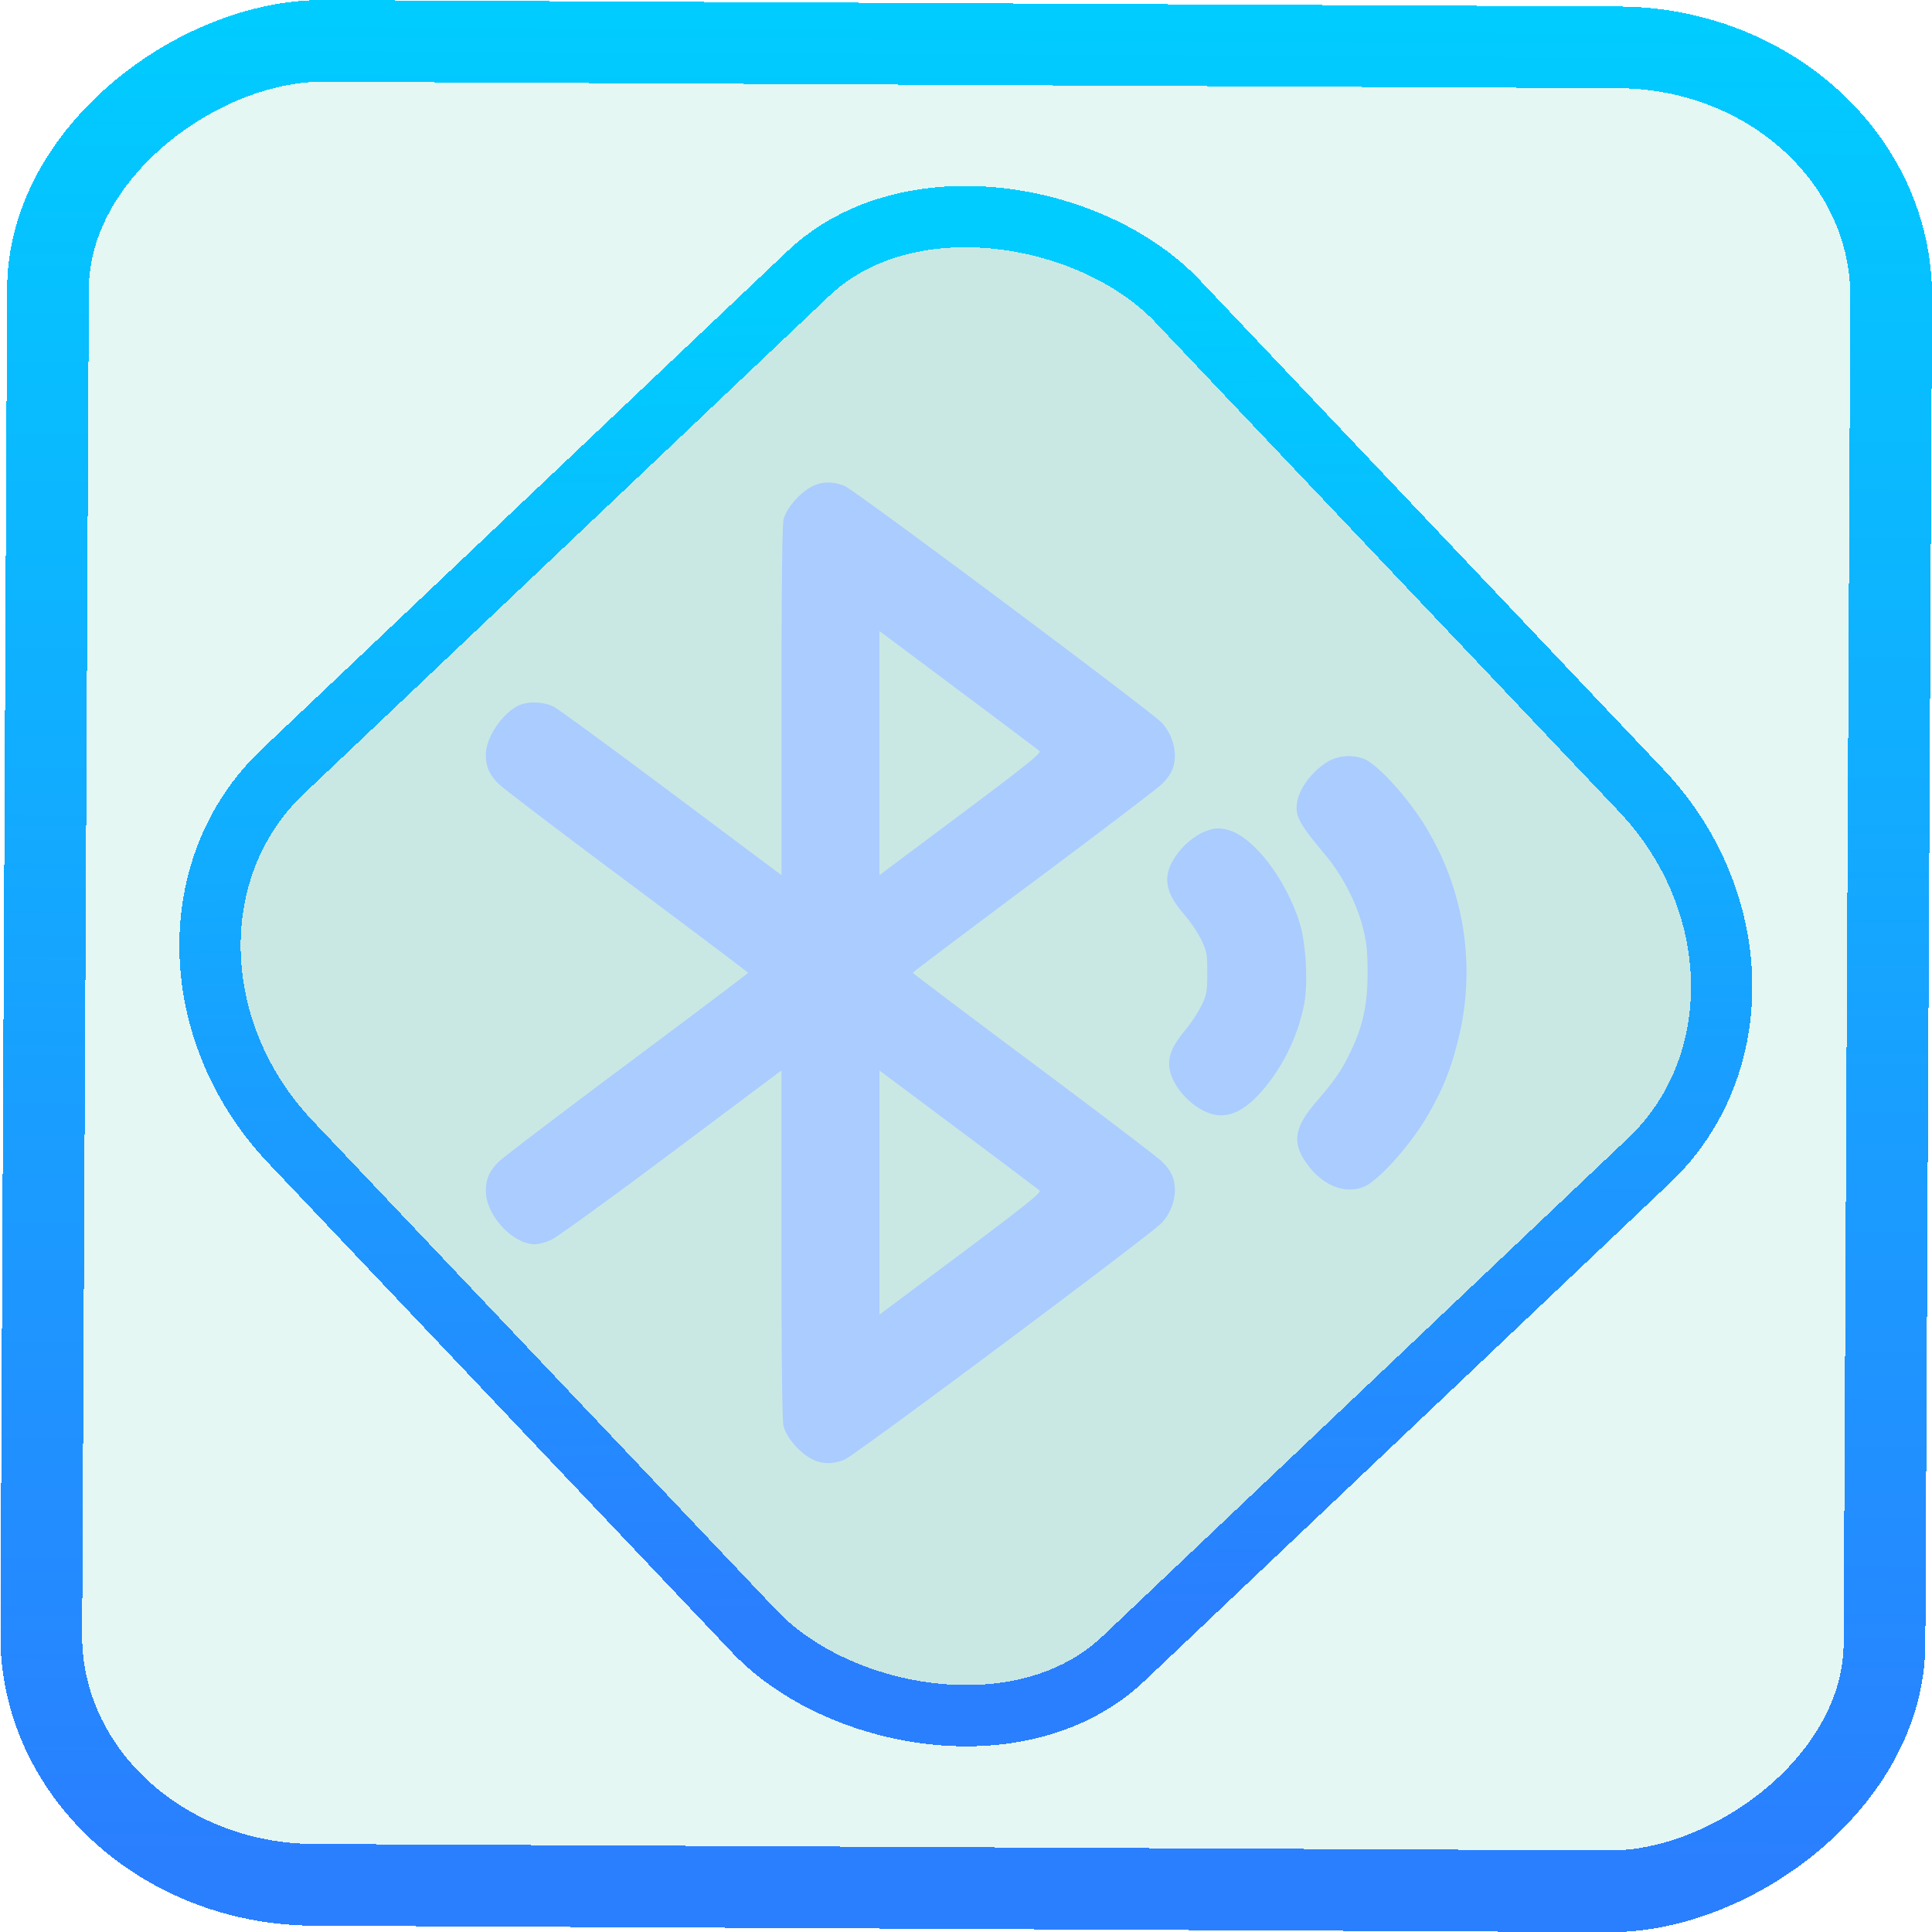 <?xml version="1.0" encoding="UTF-8" standalone="no"?>
<svg
   xmlns:dc="http://purl.org/dc/elements/1.1/"
   xmlns:cc="http://creativecommons.org/ns#"
   xmlns:rdf="http://www.w3.org/1999/02/22-rdf-syntax-ns#"
   xmlns:svg="http://www.w3.org/2000/svg"
   xmlns="http://www.w3.org/2000/svg"
   xmlns:xlink="http://www.w3.org/1999/xlink"
   xmlns:sodipodi="http://sodipodi.sourceforge.net/DTD/sodipodi-0.dtd"
   xmlns:inkscape="http://www.inkscape.org/namespaces/inkscape"
   width="47.286"
   height="47.286"
   version="1.1"
   id="svg63"
   sodipodi:docname="preferences-system-bluetooth.svg"
   inkscape:version="1.0.1 (3bc2e813f5, 2020-09-07)">
  <style
     id="style1006"></style>
  <sodipodi:namedview
     id="namedview65"
     pagecolor="#000000"
     bordercolor="#666666"
     borderopacity="1.0"
     inkscape:showpageshadow="2"
     inkscape:pageopacity="0.0"
     inkscape:pagecheckerboard="0"
     inkscape:deskcolor="#d1d1d1"
     showgrid="false"
     inkscape:zoom="9.4544901"
     inkscape:cx="30.762116"
     inkscape:cy="23.259703"
     inkscape:window-width="1920"
     inkscape:window-height="988"
     inkscape:window-x="0"
     inkscape:window-y="0"
     inkscape:window-maximized="1"
     inkscape:current-layer="svg63"
     inkscape:document-rotation="0">
    <inkscape:grid
       type="xygrid"
       id="grid468"
       originx="30.401"
       originy="-11.147"
       spacingy="1"
       spacingx="1"
       units="px"
       visible="false" />
  </sodipodi:namedview>
  <defs
     id="defs27">
    <linearGradient
       inkscape:collect="always"
       id="linearGradient1009">
      <stop
         style="stop-color:#2a7fff;stop-opacity:1"
         offset="0"
         id="stop1005" />
      <stop
         style="stop-color:#00ccff;stop-opacity:1"
         offset="1"
         id="stop1007" />
    </linearGradient>
    <linearGradient
       id="a"
       y1="543.8"
       y2="503.8"
       x2="0"
       gradientUnits="userSpaceOnUse"
       gradientTransform="matrix(1.125,0,0,1,-51.07,0)">
      <stop
         stop-color="#c6cdd1"
         id="stop2" />
      <stop
         offset="1"
         stop-color="#e0e5e7"
         id="stop4" />
    </linearGradient>
    <linearGradient
       id="b"
       y1="543.8"
       y2="503.8"
       x2="0"
       gradientUnits="userSpaceOnUse"
       gradientTransform="matrix(1.041,0,0,1.063,-447.505,-582.081)">
      <stop
         stop-color="#1d1e1e"
         id="stop7" />
      <stop
         offset="1"
         stop-color="#44484c"
         id="stop9" />
    </linearGradient>
    <linearGradient
       xlink:href="#a"
       id="c"
       y1="506.8"
       y2="504.8"
       x2="0"
       gradientUnits="userSpaceOnUse"
       gradientTransform="matrix(1.028,0,0,1.05,-442.302,-575.258)" />
    <linearGradient
       xlink:href="#a"
       id="d"
       y1="508.8"
       y2="506.8"
       gradientUnits="userSpaceOnUse"
       x2="0"
       gradientTransform="matrix(1.028,0,0,1.05,-442.302,-575.258)" />
    <linearGradient
       xlink:href="#a"
       id="e"
       y1="510.8"
       y2="508.8"
       gradientUnits="userSpaceOnUse"
       x2="0"
       gradientTransform="matrix(1.028,0,0,1.05,-442.302,-575.258)" />
    <linearGradient
       xlink:href="#a"
       id="f"
       y1="512.8"
       y2="510.8"
       gradientUnits="userSpaceOnUse"
       x2="0"
       gradientTransform="matrix(1.028,0,0,1.05,-442.302,-575.258)" />
    <linearGradient
       xlink:href="#a"
       id="g"
       y1="514.8"
       y2="512.8"
       gradientUnits="userSpaceOnUse"
       x2="0"
       gradientTransform="matrix(1.028,0,0,1.05,-442.302,-575.258)" />
    <linearGradient
       xlink:href="#a"
       id="h"
       y1="516.8"
       y2="514.8"
       gradientUnits="userSpaceOnUse"
       x2="0"
       gradientTransform="matrix(1.028,0,0,1.05,-442.302,-575.258)" />
    <linearGradient
       xlink:href="#a"
       id="i"
       y1="518.8"
       y2="516.8"
       gradientUnits="userSpaceOnUse"
       x2="0"
       gradientTransform="matrix(1.028,0,0,1.05,-442.302,-575.258)" />
    <linearGradient
       xlink:href="#a"
       id="j"
       y1="520.8"
       y2="518.8"
       gradientUnits="userSpaceOnUse"
       x2="0"
       gradientTransform="matrix(1.028,0,0,1.05,-442.302,-575.258)" />
    <linearGradient
       xlink:href="#a"
       id="k"
       y1="523.8"
       y2="520.8"
       gradientUnits="userSpaceOnUse"
       x2="0"
       gradientTransform="matrix(1.028,0,0,1.05,-442.302,-575.258)" />
    <linearGradient
       xlink:href="#a"
       id="l"
       y1="33"
       y2="25"
       x2="0"
       gradientUnits="userSpaceOnUse"
       gradientTransform="matrix(1.028,0,0,1.05,-46.789,-50.468)" />
    <linearGradient
       id="m"
       y1="7"
       x1="10"
       y2="32"
       x2="35"
       gradientUnits="userSpaceOnUse"
       gradientTransform="matrix(1.028,0,0,1.05,-46.789,-50.468)">
      <stop
         stop-color="#383e51"
         id="stop22" />
      <stop
         offset="1"
         stop-color="#655c6f"
         stop-opacity="0"
         id="stop24" />
    </linearGradient>
    <linearGradient
       id="b-3"
       y1="543.8"
       y2="503.8"
       x2="0"
       gradientUnits="userSpaceOnUse"
       gradientTransform="matrix(1.041,0,0,1.063,-345.526,-498.953)">
      <stop
         stop-color="#1d1e1e"
         id="stop7-6" />
      <stop
         offset="1"
         stop-color="#44484c"
         id="stop9-7" />
    </linearGradient>
    <linearGradient
       xlink:href="#a-6"
       id="c-5"
       y1="506.8"
       y2="504.8"
       x2="0"
       gradientUnits="userSpaceOnUse"
       gradientTransform="matrix(1.028,0,0,1.05,-340.324,-492.129)" />
    <linearGradient
       id="a-6"
       y1="543.8"
       y2="503.8"
       x2="0"
       gradientUnits="userSpaceOnUse"
       gradientTransform="matrix(1.125,0,0,1,-51.07,0)">
      <stop
         stop-color="#c6cdd1"
         id="stop2-2" />
      <stop
         offset="1"
         stop-color="#e0e5e7"
         id="stop4-9" />
    </linearGradient>
    <linearGradient
       xlink:href="#a-6"
       id="d-1"
       y1="508.8"
       y2="506.8"
       gradientUnits="userSpaceOnUse"
       x2="0"
       gradientTransform="matrix(1.028,0,0,1.05,-340.324,-492.129)" />
    <linearGradient
       id="linearGradient991"
       y1="543.8"
       y2="503.8"
       x2="0"
       gradientUnits="userSpaceOnUse"
       gradientTransform="matrix(1.125,0,0,1,-51.07,0)">
      <stop
         stop-color="#c6cdd1"
         id="stop987" />
      <stop
         offset="1"
         stop-color="#e0e5e7"
         id="stop989" />
    </linearGradient>
    <linearGradient
       xlink:href="#a-6"
       id="e-2"
       y1="510.8"
       y2="508.8"
       gradientUnits="userSpaceOnUse"
       x2="0"
       gradientTransform="matrix(1.028,0,0,1.05,-340.324,-492.129)" />
    <linearGradient
       id="linearGradient998"
       y1="543.8"
       y2="503.8"
       x2="0"
       gradientUnits="userSpaceOnUse"
       gradientTransform="matrix(1.125,0,0,1,-51.07,0)">
      <stop
         stop-color="#c6cdd1"
         id="stop994" />
      <stop
         offset="1"
         stop-color="#e0e5e7"
         id="stop996" />
    </linearGradient>
    <linearGradient
       xlink:href="#a-6"
       id="f-7"
       y1="512.8"
       y2="510.8"
       gradientUnits="userSpaceOnUse"
       x2="0"
       gradientTransform="matrix(1.028,0,0,1.05,-340.324,-492.129)" />
    <linearGradient
       id="linearGradient1005"
       y1="543.8"
       y2="503.8"
       x2="0"
       gradientUnits="userSpaceOnUse"
       gradientTransform="matrix(1.125,0,0,1,-51.07,0)">
      <stop
         stop-color="#c6cdd1"
         id="stop1001" />
      <stop
         offset="1"
         stop-color="#e0e5e7"
         id="stop1003" />
    </linearGradient>
    <linearGradient
       xlink:href="#a-6"
       id="g-0"
       y1="514.8"
       y2="512.8"
       gradientUnits="userSpaceOnUse"
       x2="0"
       gradientTransform="matrix(1.028,0,0,1.05,-340.324,-492.129)" />
    <linearGradient
       id="linearGradient1012"
       y1="543.8"
       y2="503.8"
       x2="0"
       gradientUnits="userSpaceOnUse"
       gradientTransform="matrix(1.125,0,0,1,-51.07,0)">
      <stop
         stop-color="#c6cdd1"
         id="stop1008" />
      <stop
         offset="1"
         stop-color="#e0e5e7"
         id="stop1010" />
    </linearGradient>
    <linearGradient
       xlink:href="#a-6"
       id="h-9"
       y1="516.8"
       y2="514.8"
       gradientUnits="userSpaceOnUse"
       x2="0"
       gradientTransform="matrix(1.028,0,0,1.05,-340.324,-492.129)" />
    <linearGradient
       id="linearGradient1019"
       y1="543.8"
       y2="503.8"
       x2="0"
       gradientUnits="userSpaceOnUse"
       gradientTransform="matrix(1.125,0,0,1,-51.07,0)">
      <stop
         stop-color="#c6cdd1"
         id="stop1015" />
      <stop
         offset="1"
         stop-color="#e0e5e7"
         id="stop1017" />
    </linearGradient>
    <linearGradient
       xlink:href="#a-6"
       id="i-3"
       y1="518.8"
       y2="516.8"
       gradientUnits="userSpaceOnUse"
       x2="0"
       gradientTransform="matrix(1.028,0,0,1.05,-340.324,-492.129)" />
    <linearGradient
       id="linearGradient1026"
       y1="543.8"
       y2="503.8"
       x2="0"
       gradientUnits="userSpaceOnUse"
       gradientTransform="matrix(1.125,0,0,1,-51.07,0)">
      <stop
         stop-color="#c6cdd1"
         id="stop1022" />
      <stop
         offset="1"
         stop-color="#e0e5e7"
         id="stop1024" />
    </linearGradient>
    <linearGradient
       xlink:href="#a-6"
       id="j-6"
       y1="520.8"
       y2="518.8"
       gradientUnits="userSpaceOnUse"
       x2="0"
       gradientTransform="matrix(1.028,0,0,1.05,-340.324,-492.129)" />
    <linearGradient
       id="linearGradient1033"
       y1="543.8"
       y2="503.8"
       x2="0"
       gradientUnits="userSpaceOnUse"
       gradientTransform="matrix(1.125,0,0,1,-51.07,0)">
      <stop
         stop-color="#c6cdd1"
         id="stop1029" />
      <stop
         offset="1"
         stop-color="#e0e5e7"
         id="stop1031" />
    </linearGradient>
    <linearGradient
       xlink:href="#a-6"
       id="k-0"
       y1="523.8"
       y2="520.8"
       gradientUnits="userSpaceOnUse"
       x2="0"
       gradientTransform="matrix(1.028,0,0,1.05,-340.324,-492.129)" />
    <linearGradient
       id="linearGradient1040"
       y1="543.8"
       y2="503.8"
       x2="0"
       gradientUnits="userSpaceOnUse"
       gradientTransform="matrix(1.125,0,0,1,-51.07,0)">
      <stop
         stop-color="#c6cdd1"
         id="stop1036" />
      <stop
         offset="1"
         stop-color="#e0e5e7"
         id="stop1038" />
    </linearGradient>
    <linearGradient
       xlink:href="#a-6"
       id="l-6"
       y1="33"
       y2="25"
       x2="0"
       gradientUnits="userSpaceOnUse"
       gradientTransform="matrix(1.028,0,0,1.05,55.189,32.66)" />
    <linearGradient
       id="linearGradient1047"
       y1="543.8"
       y2="503.8"
       x2="0"
       gradientUnits="userSpaceOnUse"
       gradientTransform="matrix(1.125,0,0,1,-51.07,0)">
      <stop
         stop-color="#c6cdd1"
         id="stop1043" />
      <stop
         offset="1"
         stop-color="#e0e5e7"
         id="stop1045" />
    </linearGradient>
    <linearGradient
       xlink:href="#linearGradient4435"
       id="linearGradient4389-3-5"
       y1="524.798"
       y2="515.798"
       x2="0"
       gradientUnits="userSpaceOnUse"
       gradientTransform="matrix(1.362,0,0,1.362,-528.677,-680.905)" />
    <linearGradient
       id="linearGradient4435">
      <stop
         style="stop-color:#c61423"
         id="stop15" />
      <stop
         offset="1"
         style="stop-color:#dc2b41"
         id="stop17" />
    </linearGradient>
    <linearGradient
       id="b-3-7"
       y1="543.8"
       y2="503.8"
       x2="0"
       gradientUnits="userSpaceOnUse"
       gradientTransform="matrix(1.041,0,0,0.989,-397.399,-489.974)">
      <stop
         stop-color="#1d1e1e"
         id="stop7-6-5" />
      <stop
         offset="1"
         stop-color="#44484c"
         id="stop9-7-3" />
    </linearGradient>
    <linearGradient
       xlink:href="#a-6-9"
       id="c-5-2"
       y1="506.8"
       y2="504.8"
       x2="0"
       gradientUnits="userSpaceOnUse"
       gradientTransform="matrix(1.028,0,0,0.977,-392.196,-483.625)" />
    <linearGradient
       id="a-6-9"
       y1="543.8"
       y2="503.8"
       x2="0"
       gradientUnits="userSpaceOnUse"
       gradientTransform="matrix(1.125,0,0,1,-51.07,0)">
      <stop
         stop-color="#c6cdd1"
         id="stop2-2-1" />
      <stop
         offset="1"
         stop-color="#e0e5e7"
         id="stop4-9-2" />
    </linearGradient>
    <linearGradient
       xlink:href="#a-6-9"
       id="d-1-7"
       y1="508.8"
       y2="506.8"
       gradientUnits="userSpaceOnUse"
       x2="0"
       gradientTransform="matrix(1.028,0,0,0.977,-392.196,-483.625)" />
    <linearGradient
       id="linearGradient716"
       y1="543.8"
       y2="503.8"
       x2="0"
       gradientUnits="userSpaceOnUse"
       gradientTransform="matrix(1.125,0,0,1,-51.07,0)">
      <stop
         stop-color="#c6cdd1"
         id="stop712" />
      <stop
         offset="1"
         stop-color="#e0e5e7"
         id="stop714" />
    </linearGradient>
    <linearGradient
       xlink:href="#a-6-9"
       id="e-2-0"
       y1="510.8"
       y2="508.8"
       gradientUnits="userSpaceOnUse"
       x2="0"
       gradientTransform="matrix(1.028,0,0,0.977,-392.196,-483.625)" />
    <linearGradient
       id="linearGradient723"
       y1="543.8"
       y2="503.8"
       x2="0"
       gradientUnits="userSpaceOnUse"
       gradientTransform="matrix(1.125,0,0,1,-51.07,0)">
      <stop
         stop-color="#c6cdd1"
         id="stop719" />
      <stop
         offset="1"
         stop-color="#e0e5e7"
         id="stop721" />
    </linearGradient>
    <linearGradient
       xlink:href="#a-6-9"
       id="f-7-9"
       y1="512.8"
       y2="510.8"
       gradientUnits="userSpaceOnUse"
       x2="0"
       gradientTransform="matrix(1.028,0,0,0.977,-392.196,-483.625)" />
    <linearGradient
       id="linearGradient730"
       y1="543.8"
       y2="503.8"
       x2="0"
       gradientUnits="userSpaceOnUse"
       gradientTransform="matrix(1.125,0,0,1,-51.07,0)">
      <stop
         stop-color="#c6cdd1"
         id="stop726" />
      <stop
         offset="1"
         stop-color="#e0e5e7"
         id="stop728" />
    </linearGradient>
    <linearGradient
       xlink:href="#a-6-9"
       id="g-0-3"
       y1="514.8"
       y2="512.8"
       gradientUnits="userSpaceOnUse"
       x2="0"
       gradientTransform="matrix(1.028,0,0,0.977,-392.196,-483.625)" />
    <linearGradient
       id="linearGradient737"
       y1="543.8"
       y2="503.8"
       x2="0"
       gradientUnits="userSpaceOnUse"
       gradientTransform="matrix(1.125,0,0,1,-51.07,0)">
      <stop
         stop-color="#c6cdd1"
         id="stop733" />
      <stop
         offset="1"
         stop-color="#e0e5e7"
         id="stop735" />
    </linearGradient>
    <linearGradient
       xlink:href="#a-6-9"
       id="h-9-6"
       y1="516.8"
       y2="514.8"
       gradientUnits="userSpaceOnUse"
       x2="0"
       gradientTransform="matrix(1.028,0,0,0.977,-392.196,-483.625)" />
    <linearGradient
       id="linearGradient744"
       y1="543.8"
       y2="503.8"
       x2="0"
       gradientUnits="userSpaceOnUse"
       gradientTransform="matrix(1.125,0,0,1,-51.07,0)">
      <stop
         stop-color="#c6cdd1"
         id="stop740" />
      <stop
         offset="1"
         stop-color="#e0e5e7"
         id="stop742" />
    </linearGradient>
    <linearGradient
       xlink:href="#a-6-9"
       id="i-3-0"
       y1="518.8"
       y2="516.8"
       gradientUnits="userSpaceOnUse"
       x2="0"
       gradientTransform="matrix(1.028,0,0,0.977,-392.196,-483.625)" />
    <linearGradient
       id="linearGradient751"
       y1="543.8"
       y2="503.8"
       x2="0"
       gradientUnits="userSpaceOnUse"
       gradientTransform="matrix(1.125,0,0,1,-51.07,0)">
      <stop
         stop-color="#c6cdd1"
         id="stop747" />
      <stop
         offset="1"
         stop-color="#e0e5e7"
         id="stop749" />
    </linearGradient>
    <linearGradient
       xlink:href="#a-6-9"
       id="j-6-6"
       y1="520.8"
       y2="518.8"
       gradientUnits="userSpaceOnUse"
       x2="0"
       gradientTransform="matrix(1.028,0,0,0.977,-392.196,-483.625)" />
    <linearGradient
       id="linearGradient758"
       y1="543.8"
       y2="503.8"
       x2="0"
       gradientUnits="userSpaceOnUse"
       gradientTransform="matrix(1.125,0,0,1,-51.07,0)">
      <stop
         stop-color="#c6cdd1"
         id="stop754" />
      <stop
         offset="1"
         stop-color="#e0e5e7"
         id="stop756" />
    </linearGradient>
    <linearGradient
       xlink:href="#a-6-9"
       id="k-0-2"
       y1="523.8"
       y2="520.8"
       gradientUnits="userSpaceOnUse"
       x2="0"
       gradientTransform="matrix(1.028,0,0,0.977,-392.196,-483.625)" />
    <linearGradient
       id="linearGradient765"
       y1="543.8"
       y2="503.8"
       x2="0"
       gradientUnits="userSpaceOnUse"
       gradientTransform="matrix(1.125,0,0,1,-51.07,0)">
      <stop
         stop-color="#c6cdd1"
         id="stop761" />
      <stop
         offset="1"
         stop-color="#e0e5e7"
         id="stop763" />
    </linearGradient>
    <linearGradient
       xlink:href="#a-6-9"
       id="l-6-6"
       y1="33"
       y2="25"
       x2="0"
       gradientUnits="userSpaceOnUse"
       gradientTransform="matrix(1.028,0,0,0.977,3.316,4.657)" />
    <linearGradient
       id="linearGradient772"
       y1="543.8"
       y2="503.8"
       x2="0"
       gradientUnits="userSpaceOnUse"
       gradientTransform="matrix(1.125,0,0,1,-51.07,0)">
      <stop
         stop-color="#c6cdd1"
         id="stop768" />
      <stop
         offset="1"
         stop-color="#e0e5e7"
         id="stop770" />
    </linearGradient>
    <linearGradient
       inkscape:collect="always"
       xlink:href="#linearGradient1009"
       id="linearGradient15"
       x1="-9.685"
       y1="45.161"
       x2="11.988"
       y2="21.735"
       gradientUnits="userSpaceOnUse" />
    <filter
       id="filter1305-3-7"
       x="-0.06"
       y="-0.06"
       width="1.12"
       height="1.12"
       color-interpolation-filters="sRGB">
      <feGaussianBlur
         stdDeviation="0.619"
         id="feGaussianBlur324-5" />
    </filter>
    <linearGradient
       id="b-3-7-6"
       y1="543.8"
       y2="503.8"
       x2="0"
       gradientUnits="userSpaceOnUse"
       gradientTransform="matrix(1.041,0,0,0.989,-397.399,-489.974)">
      <stop
         stop-color="#1d1e1e"
         id="stop7-6-5-7" />
      <stop
         offset="1"
         stop-color="#44484c"
         id="stop9-7-3-5" />
    </linearGradient>
    <linearGradient
       xlink:href="#a-6-9-5"
       id="c-5-2-3"
       y1="506.8"
       y2="504.8"
       x2="0"
       gradientUnits="userSpaceOnUse"
       gradientTransform="matrix(1.028,0,0,0.977,-392.196,-483.625)" />
    <linearGradient
       id="a-6-9-5"
       y1="543.8"
       y2="503.8"
       x2="0"
       gradientUnits="userSpaceOnUse"
       gradientTransform="matrix(1.125,0,0,1,-51.07,0)">
      <stop
         stop-color="#c6cdd1"
         id="stop2-2-1-6" />
      <stop
         offset="1"
         stop-color="#e0e5e7"
         id="stop4-9-2-2" />
    </linearGradient>
    <linearGradient
       xlink:href="#a-6-9-5"
       id="d-1-7-9"
       y1="508.8"
       y2="506.8"
       gradientUnits="userSpaceOnUse"
       x2="0"
       gradientTransform="matrix(1.028,0,0,0.977,-392.196,-483.625)" />
    <linearGradient
       id="linearGradient2"
       y1="543.8"
       y2="503.8"
       x2="0"
       gradientUnits="userSpaceOnUse"
       gradientTransform="matrix(1.125,0,0,1,-51.07,0)">
      <stop
         stop-color="#c6cdd1"
         id="stop1" />
      <stop
         offset="1"
         stop-color="#e0e5e7"
         id="stop2-1" />
    </linearGradient>
    <linearGradient
       xlink:href="#a-6-9-5"
       id="e-2-0-2"
       y1="510.8"
       y2="508.8"
       gradientUnits="userSpaceOnUse"
       x2="0"
       gradientTransform="matrix(1.028,0,0,0.977,-392.196,-483.625)" />
    <linearGradient
       id="linearGradient4"
       y1="543.8"
       y2="503.8"
       x2="0"
       gradientUnits="userSpaceOnUse"
       gradientTransform="matrix(1.125,0,0,1,-51.07,0)">
      <stop
         stop-color="#c6cdd1"
         id="stop3" />
      <stop
         offset="1"
         stop-color="#e0e5e7"
         id="stop4-7" />
    </linearGradient>
    <linearGradient
       xlink:href="#a-6-9-5"
       id="f-7-9-0"
       y1="512.8"
       y2="510.8"
       gradientUnits="userSpaceOnUse"
       x2="0"
       gradientTransform="matrix(1.028,0,0,0.977,-392.196,-483.625)" />
    <linearGradient
       id="linearGradient6"
       y1="543.8"
       y2="503.8"
       x2="0"
       gradientUnits="userSpaceOnUse"
       gradientTransform="matrix(1.125,0,0,1,-51.07,0)">
      <stop
         stop-color="#c6cdd1"
         id="stop5" />
      <stop
         offset="1"
         stop-color="#e0e5e7"
         id="stop6" />
    </linearGradient>
    <linearGradient
       xlink:href="#a-6-9-5"
       id="g-0-3-9"
       y1="514.8"
       y2="512.8"
       gradientUnits="userSpaceOnUse"
       x2="0"
       gradientTransform="matrix(1.028,0,0,0.977,-392.196,-483.625)" />
    <linearGradient
       id="linearGradient8"
       y1="543.8"
       y2="503.8"
       x2="0"
       gradientUnits="userSpaceOnUse"
       gradientTransform="matrix(1.125,0,0,1,-51.07,0)">
      <stop
         stop-color="#c6cdd1"
         id="stop7-3" />
      <stop
         offset="1"
         stop-color="#e0e5e7"
         id="stop8" />
    </linearGradient>
    <linearGradient
       xlink:href="#a-6-9-5"
       id="h-9-6-6"
       y1="516.8"
       y2="514.8"
       gradientUnits="userSpaceOnUse"
       x2="0"
       gradientTransform="matrix(1.028,0,0,0.977,-392.196,-483.625)" />
    <linearGradient
       id="linearGradient10"
       y1="543.8"
       y2="503.8"
       x2="0"
       gradientUnits="userSpaceOnUse"
       gradientTransform="matrix(1.125,0,0,1,-51.07,0)">
      <stop
         stop-color="#c6cdd1"
         id="stop9-0" />
      <stop
         offset="1"
         stop-color="#e0e5e7"
         id="stop10" />
    </linearGradient>
    <linearGradient
       xlink:href="#a-6-9-5"
       id="i-3-0-6"
       y1="518.8"
       y2="516.8"
       gradientUnits="userSpaceOnUse"
       x2="0"
       gradientTransform="matrix(1.028,0,0,0.977,-392.196,-483.625)" />
    <linearGradient
       id="linearGradient12"
       y1="543.8"
       y2="503.8"
       x2="0"
       gradientUnits="userSpaceOnUse"
       gradientTransform="matrix(1.125,0,0,1,-51.07,0)">
      <stop
         stop-color="#c6cdd1"
         id="stop11-2" />
      <stop
         offset="1"
         stop-color="#e0e5e7"
         id="stop12-6" />
    </linearGradient>
    <linearGradient
       xlink:href="#a-6-9-5"
       id="j-6-6-1"
       y1="520.8"
       y2="518.8"
       gradientUnits="userSpaceOnUse"
       x2="0"
       gradientTransform="matrix(1.028,0,0,0.977,-392.196,-483.625)" />
    <linearGradient
       id="linearGradient14-8"
       y1="543.8"
       y2="503.8"
       x2="0"
       gradientUnits="userSpaceOnUse"
       gradientTransform="matrix(1.125,0,0,1,-51.07,0)">
      <stop
         stop-color="#c6cdd1"
         id="stop13-7" />
      <stop
         offset="1"
         stop-color="#e0e5e7"
         id="stop14" />
    </linearGradient>
    <linearGradient
       xlink:href="#a-6-9-5"
       id="k-0-2-9"
       y1="523.8"
       y2="520.8"
       gradientUnits="userSpaceOnUse"
       x2="0"
       gradientTransform="matrix(1.028,0,0,0.977,-392.196,-483.625)" />
    <linearGradient
       id="linearGradient16"
       y1="543.8"
       y2="503.8"
       x2="0"
       gradientUnits="userSpaceOnUse"
       gradientTransform="matrix(1.125,0,0,1,-51.07,0)">
      <stop
         stop-color="#c6cdd1"
         id="stop15-2" />
      <stop
         offset="1"
         stop-color="#e0e5e7"
         id="stop16" />
    </linearGradient>
    <linearGradient
       xlink:href="#a-6-9-5"
       id="l-6-6-0"
       y1="33"
       y2="25"
       x2="0"
       gradientUnits="userSpaceOnUse"
       gradientTransform="matrix(1.028,0,0,0.977,3.316,4.657)" />
    <linearGradient
       id="linearGradient18"
       y1="543.8"
       y2="503.8"
       x2="0"
       gradientUnits="userSpaceOnUse"
       gradientTransform="matrix(1.125,0,0,1,-51.07,0)">
      <stop
         stop-color="#c6cdd1"
         id="stop17-2" />
      <stop
         offset="1"
         stop-color="#e0e5e7"
         id="stop18" />
    </linearGradient>
    <linearGradient
       inkscape:collect="always"
       xlink:href="#linearGradient1009"
       id="linearGradient1015"
       x1="-45.452"
       y1="23.12"
       x2="-0.322"
       y2="23.12"
       gradientUnits="userSpaceOnUse" />
    <filter
       id="filter959-6"
       x="-0.037"
       y="-0.142"
       width="1.074"
       height="1.284"
       color-interpolation-filters="sRGB">
      <feGaussianBlur
         stdDeviation="0.051"
         id="feGaussianBlur16-2" />
    </filter>
    <filter
       id="filter1255-9"
       x="-0.061"
       y="-0.061"
       width="1.123"
       height="1.123"
       color-interpolation-filters="sRGB">
      <feGaussianBlur
         stdDeviation="0.065"
         id="feGaussianBlur7-1" />
    </filter>
    <filter
       id="filter1269-2"
       x="-0.06"
       y="-0.06"
       width="1.12"
       height="1.12"
       color-interpolation-filters="sRGB">
      <feGaussianBlur
         stdDeviation="0.082"
         id="feGaussianBlur10-7" />
    </filter>
    <filter
       id="filter1287-0"
       x="-0.052"
       y="-0.072"
       width="1.104"
       height="1.143"
       color-interpolation-filters="sRGB">
      <feGaussianBlur
         stdDeviation="0.071"
         id="feGaussianBlur13-9" />
    </filter>
  </defs>
  <rect
     x="-46.092"
     y="1.21"
     width="45.131"
     height="45.113"
     rx="6.093"
     shape-rendering="crispEdges"
     id="rect5-6-7"
     ry="6.703"
     transform="matrix(0.005,-1,1,0.005,0,0)"
     style="fill:#00b08d;fill-opacity:0.102;stroke:url(#linearGradient1015);stroke-width:2;stroke-miterlimit:4;stroke-dasharray:none;stroke-opacity:1" />
  <rect
     x="-14.061"
     y="18.464"
     width="29.907"
     height="29.906"
     rx="6.093"
     shape-rendering="crispEdges"
     id="rect5-6-6-6"
     style="fill:#008080;fill-opacity:0.122;stroke:url(#linearGradient15);stroke-width:1.5;stroke-opacity:1;stroke-miterlimit:4;stroke-dasharray:none"
     ry="6.703"
     transform="matrix(0.726,-0.688,0.688,0.726,0,0)" />
  <path
     d="m 19.77,11.968 c -0.275,0.185 -0.523,0.496 -0.592,0.742 -0.032,0.116 -0.05,1.653 -0.05,4.444 v 4.266 l -2.681,-2.005 c -1.475,-1.103 -2.774,-2.054 -2.887,-2.113 -0.255,-0.133 -0.664,-0.145 -0.888,-0.025 -0.404,0.213 -0.78,0.787 -0.78,1.19 0,0.302 0.086,0.496 0.325,0.73 0.107,0.105 1.521,1.181 3.143,2.39 1.622,1.209 2.949,2.21 2.949,2.223 0,0.014 -1.326,1.013 -2.947,2.223 -1.621,1.209 -3.035,2.285 -3.143,2.39 -0.241,0.234 -0.327,0.428 -0.327,0.73 0,0.587 0.655,1.298 1.198,1.3 0.092,0 0.278,-0.051 0.413,-0.114 0.134,-0.062 1.455,-1.019 2.935,-2.127 l 2.689,-2.014 v 4.267 c 0,2.791 0.018,4.328 0.05,4.444 0.068,0.246 0.316,0.557 0.592,0.742 0.271,0.182 0.569,0.207 0.902,0.074 0.247,-0.098 7.573,-5.567 7.77,-5.802 a 1.234,1.231 0 0 0 0.315,-0.774 c 9.93e-4,-0.299 -0.085,-0.494 -0.326,-0.728 -0.108,-0.105 -1.522,-1.181 -3.143,-2.39 -1.621,-1.209 -2.947,-2.21 -2.947,-2.223 0,-0.014 1.327,-1.013 2.949,-2.223 1.622,-1.209 3.036,-2.285 3.143,-2.39 0.238,-0.234 0.325,-0.428 0.323,-0.728 A 1.234,1.231 0 0 0 28.442,17.696 C 28.244,17.462 20.919,11.992 20.672,11.894 c -0.333,-0.133 -0.631,-0.108 -0.902,0.074 m 5.673,6.416 c 0.05,0.045 -0.334,0.355 -1.928,1.547 l -1.991,1.489 V 15.444 l 1.928,1.441 c 1.06,0.792 1.956,1.466 1.991,1.498 m 7.123,0.221 c -0.389,0.204 -0.749,0.648 -0.813,1.004 -0.066,0.356 0.025,0.528 0.698,1.334 0.412,0.492 0.764,1.183 0.914,1.792 0.084,0.337 0.107,0.571 0.107,1.075 0,0.766 -0.107,1.271 -0.396,1.89 -0.226,0.48 -0.388,0.719 -0.852,1.258 -0.557,0.646 -0.611,1.018 -0.226,1.542 0.387,0.526 0.926,0.737 1.389,0.545 0.346,-0.145 1.095,-0.973 1.514,-1.674 0.383,-0.642 0.598,-1.162 0.779,-1.887 A 6.848,6.832 0 0 0 34.901,20.249 C 34.481,19.548 33.733,18.72 33.387,18.575 a 1.054,1.052 0 0 0 -0.821,0.03 m -3.172,1.79 a 1.791,1.786 0 0 0 -0.734,0.753 c -0.187,0.41 -0.092,0.759 0.338,1.252 0.138,0.158 0.319,0.427 0.401,0.597 0.139,0.288 0.15,0.348 0.15,0.813 0,0.448 -0.015,0.532 -0.133,0.784 a 3.555,3.547 0 0 1 -0.394,0.602 c -0.301,0.366 -0.407,0.589 -0.407,0.847 0.001,0.552 0.703,1.251 1.259,1.255 0.365,0.001 0.698,-0.21 1.107,-0.707 a 4.675,4.664 0 0 0 0.943,-2.036 c 0.095,-0.541 0.036,-1.497 -0.121,-1.987 -0.338,-1.049 -1.083,-2.033 -1.697,-2.239 -0.25,-0.085 -0.442,-0.067 -0.71,0.067 m -3.952,8.744 c 0.05,0.045 -0.334,0.355 -1.928,1.547 l -1.991,1.489 v -5.976 l 1.928,1.441 c 1.06,0.792 1.956,1.466 1.991,1.498"
     fill-rule="evenodd"
     id="path1"
     style="fill:#aaccff;stroke-width:0.598;fill-opacity:1" />
</svg>
